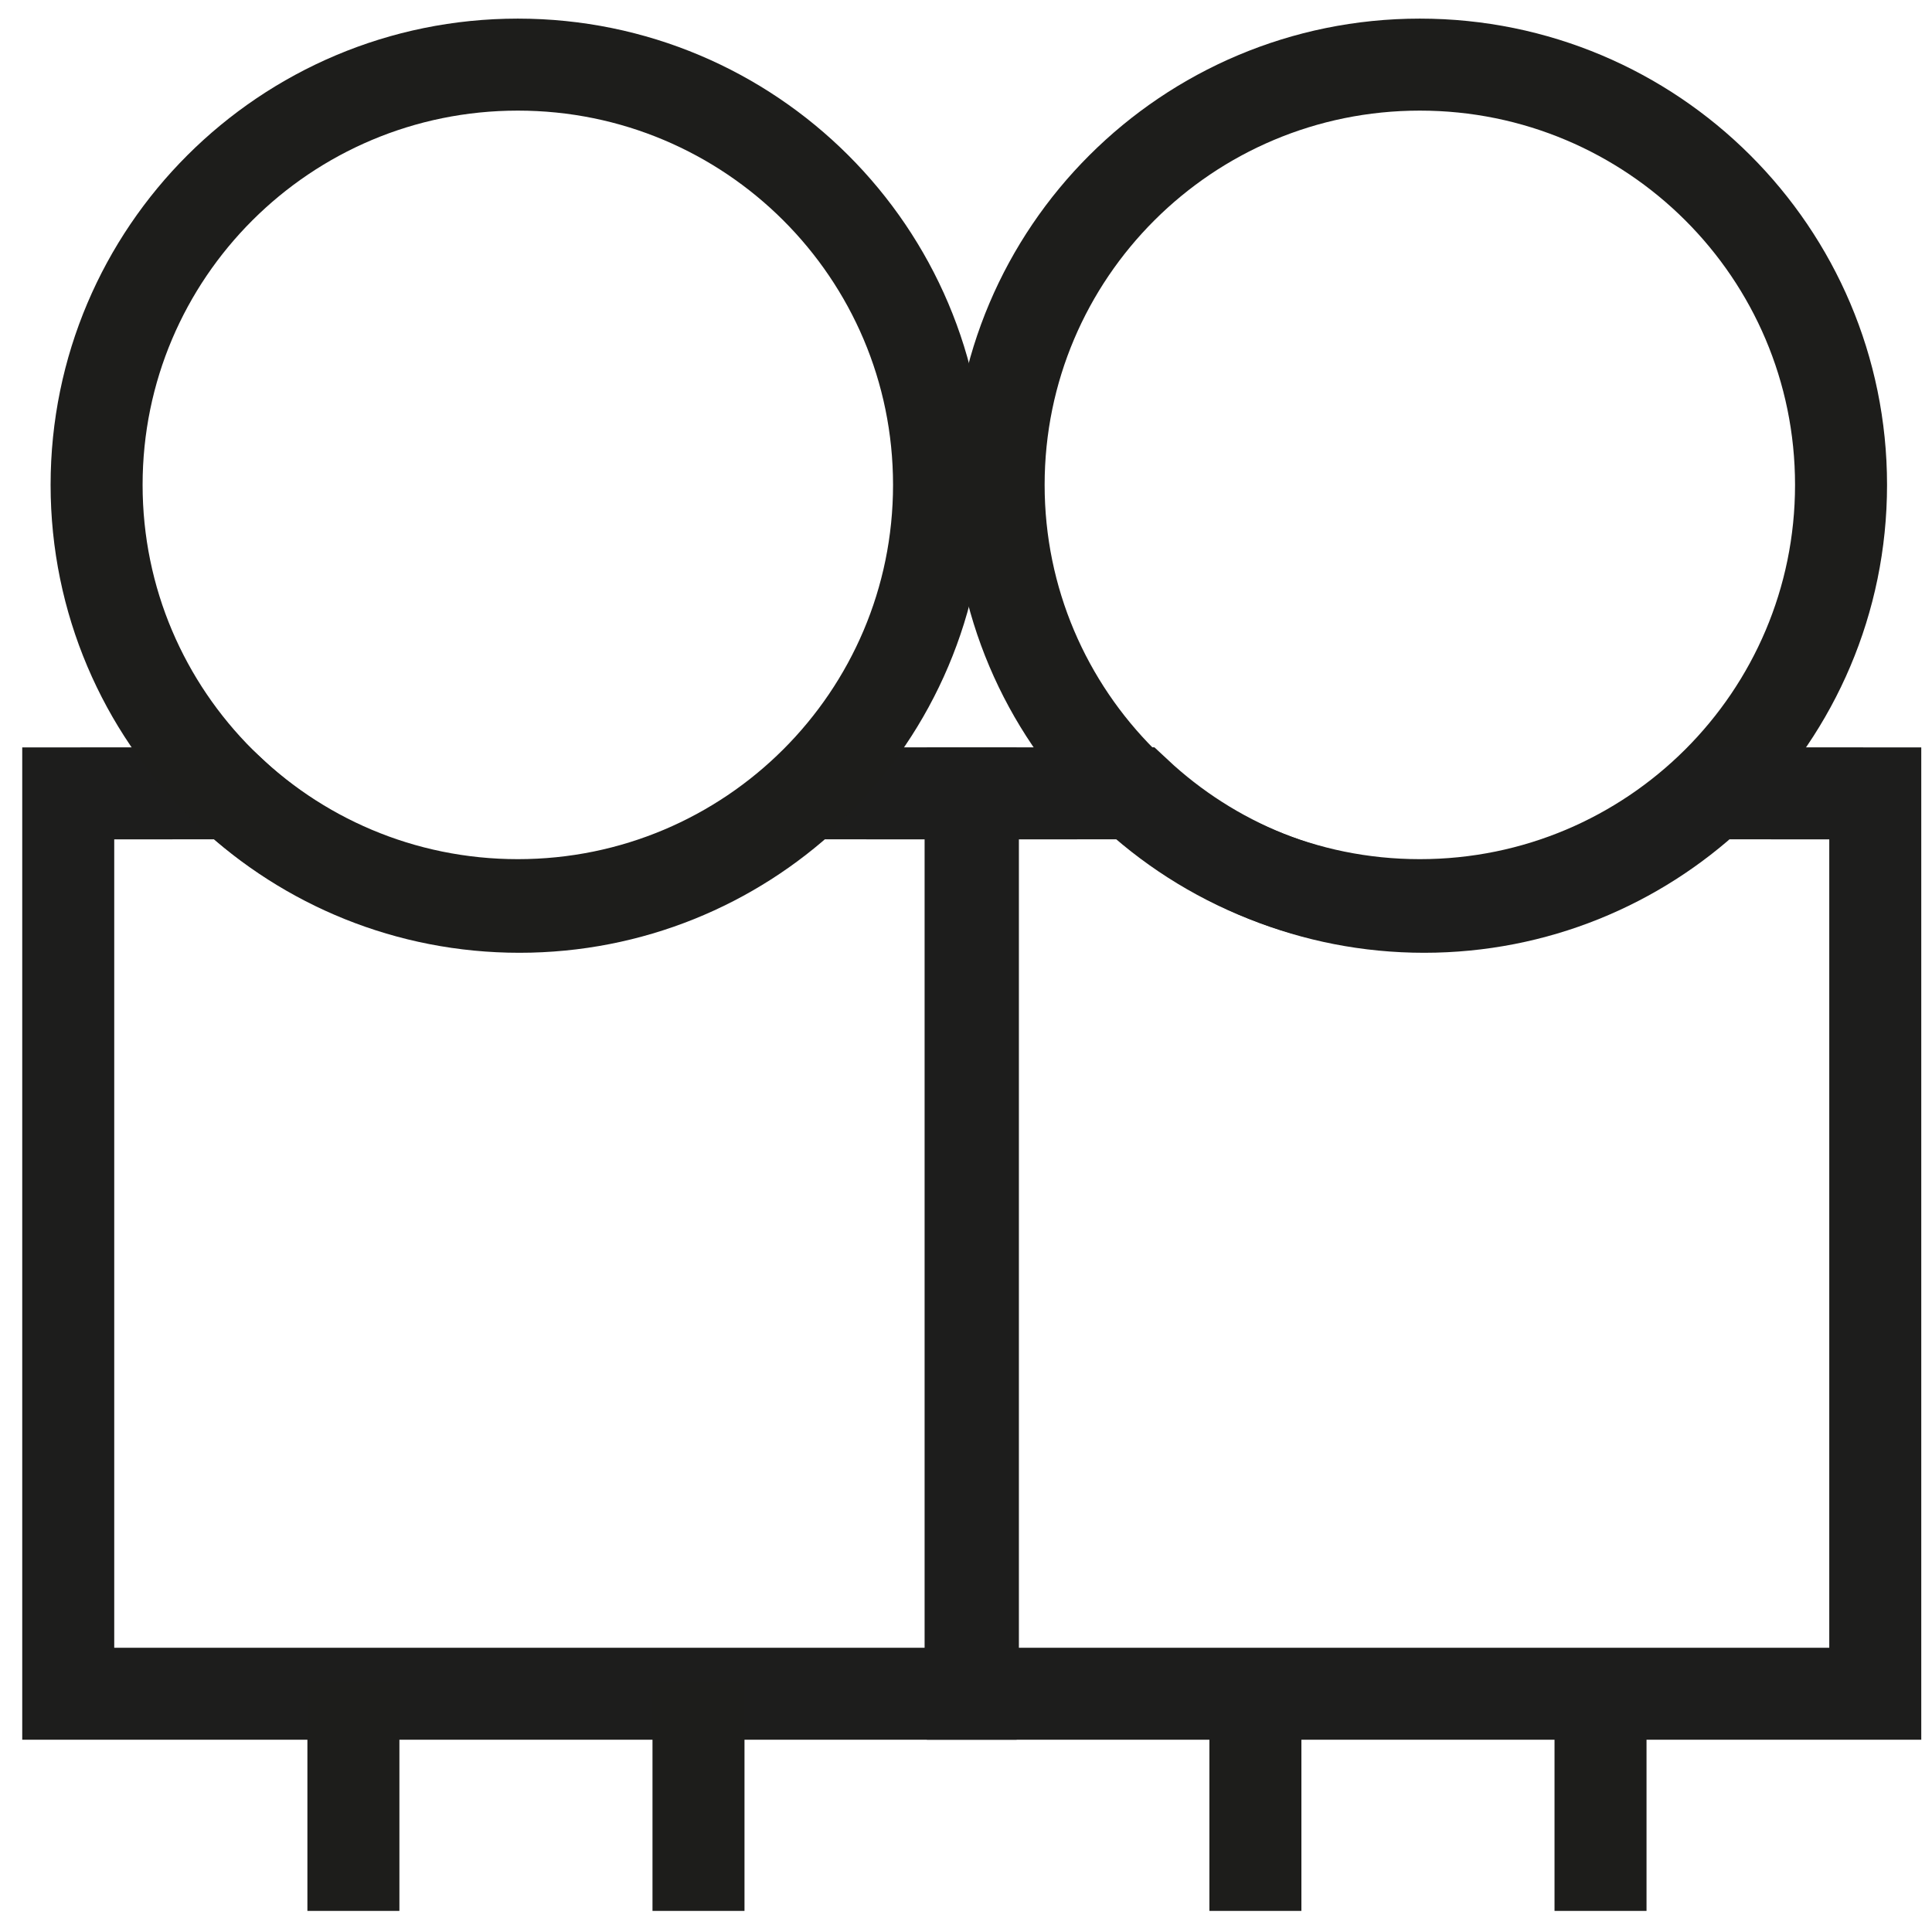 <?xml version="1.0" encoding="UTF-8"?>
<svg width="63px" height="63px" viewBox="0 0 63 63" version="1.1" xmlns="http://www.w3.org/2000/svg" xmlns:xlink="http://www.w3.org/1999/xlink">
    <title>Bild 2</title>
    <g id="3_how-it-works" stroke="none" stroke-width="1" fill="none" fill-rule="evenodd">
        <g id="how_it_works/HOST-WALZER" transform="translate(-97, -432)" stroke-width="3">
            <g id="Bild-2" transform="translate(99.066, 434)">
                <path d="M57.968,13.811 C57.968,21.38 51.819,27.516 44.233,27.516 C36.647,27.516 30.498,21.38 30.498,13.811 C30.498,6.242 36.647,0.107 44.233,0.107 C51.819,0.107 57.968,6.242 57.968,13.811 Z" id="Stroke-5" stroke="#1D1D1B"></path>
                <line x1="38.871" y1="52.837" x2="38.871" y2="60.312" id="Stroke-6" stroke="#1D1D1B"></line>
                <line x1="50.125" y1="52.837" x2="50.125" y2="60.312" id="Stroke-7" stroke="#1D1D1B"></line>
                <path d="M29.584,23.871 L29.584,53.231 L0.159,53.231 L0.159,23.871 L5.486,23.869 C7.941,26.164 11.242,27.569 14.872,27.569 C18.501,27.569 21.802,26.164 24.258,23.869 L29.584,23.871 Z" id="Stroke-1-Copy" stroke="#1D1D1C"></path>
                <path d="M59.084,23.871 L59.084,53.231 L29.659,53.231 L29.659,23.871 L34.986,23.869 C37.441,26.164 40.742,27.569 44.372,27.569 C48.001,27.569 51.302,26.164 53.758,23.869 L59.084,23.871 Z" id="Stroke-1-Copy" stroke="#1D1D1C"></path>
                <path d="M28.555,13.811 C28.555,21.38 22.405,27.516 14.82,27.516 C7.234,27.516 1.084,21.38 1.084,13.811 C1.084,6.242 7.234,0.107 14.82,0.107 C22.405,0.107 28.555,6.242 28.555,13.811 Z" id="Stroke-11" stroke="#1D1D1B"></path>
                <line x1="9.458" y1="52.837" x2="9.458" y2="60.312" id="Stroke-12" stroke="#1D1D1B"></line>
                <line x1="20.711" y1="52.837" x2="20.711" y2="60.312" id="Stroke-13" stroke="#1D1D1B"></line>
            </g>
        </g>
    </g>
</svg>